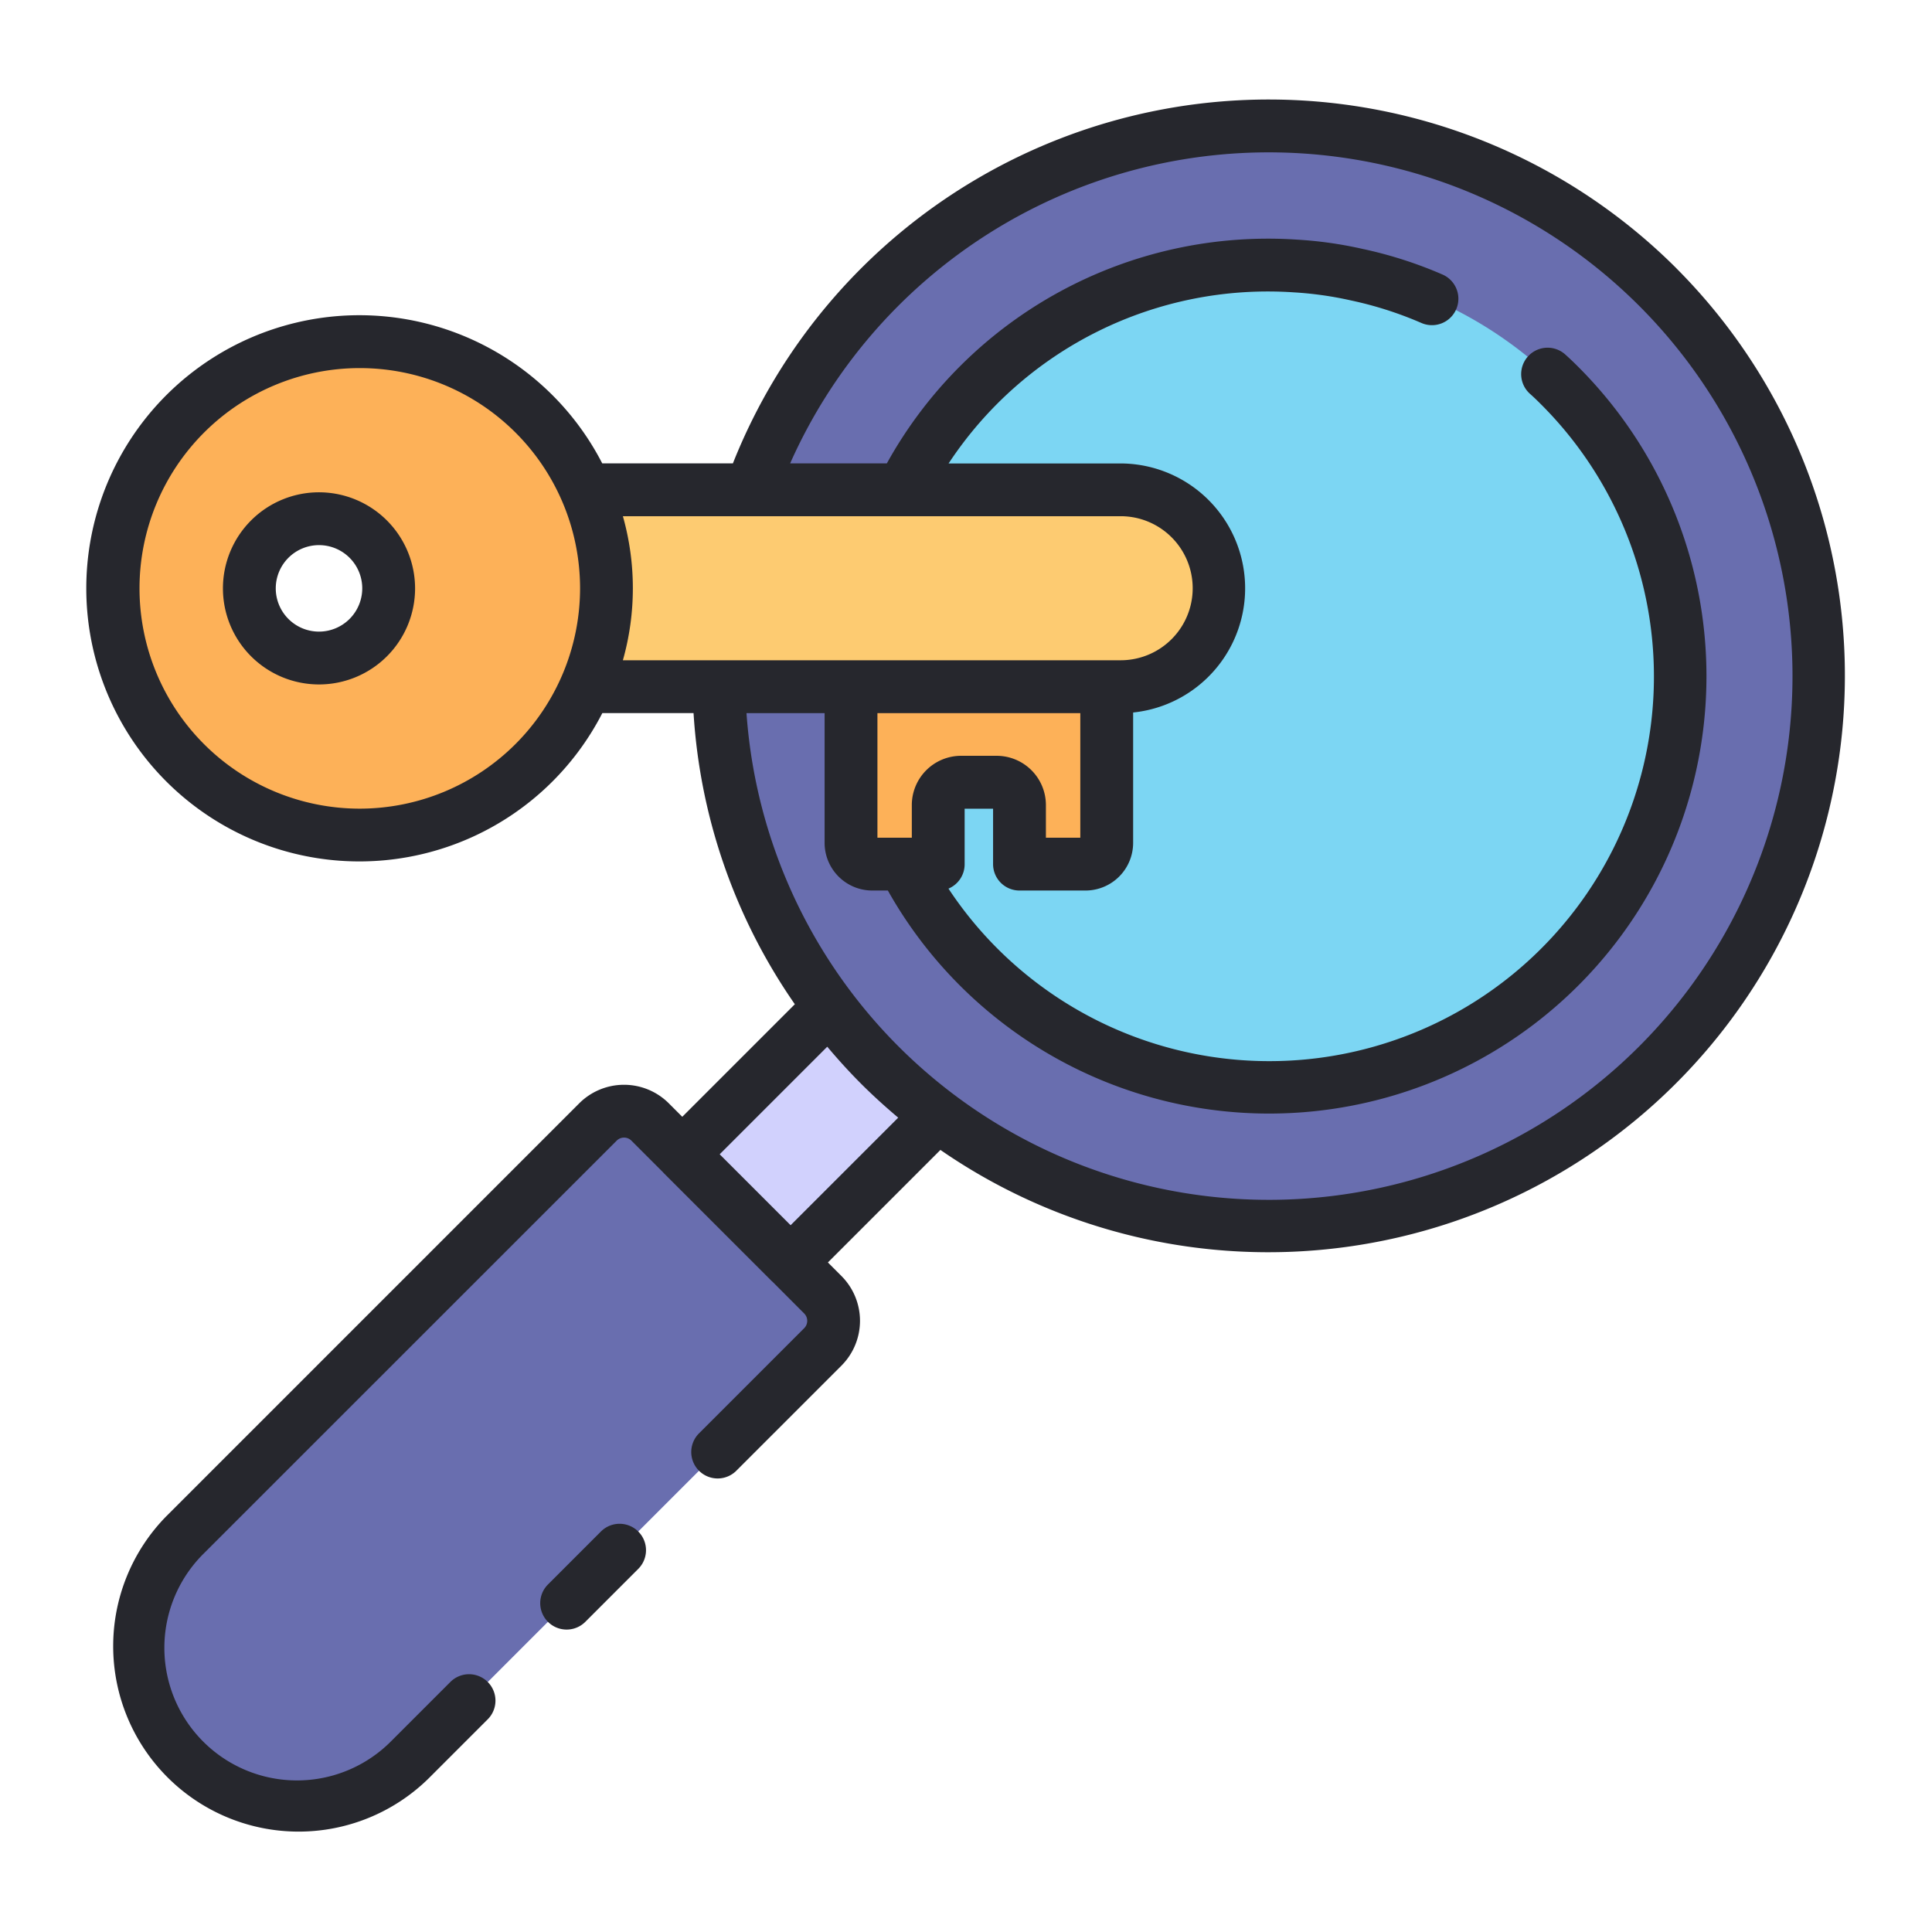 <svg xmlns="http://www.w3.org/2000/svg" version="1.1" width="512" height="512" x="0" y="0" viewBox="0 0 128 128" style="enable-background:new 0 0 512 512" xml:space="preserve" class=""><g><g xmlns="http://www.w3.org/2000/svg"><g><path d="m58.291 19.017a36.331 36.331 0 0 0 -8.54 13.435l-2.125 13.048a36.444 36.444 0 1 0 10.665-26.483z" fill="#696eaf" data-original="#696eaf" class=""></path><path d="m46.769 70.107h13.794v10.148h-13.794z" fill="#d1d1fd" transform="matrix(.707 -.707 .707 .707 -37.442 59.968)" data-original="#d1d1fd"></path><path d="m43.063 74.325a2.43 2.43 0 0 0 -3.435 0l-27.353 27.354a10.533 10.533 0 0 0 0 14.9 10.533 10.533 0 0 0 14.9 0l27.351-27.356a2.43 2.43 0 0 0 0-3.435z" fill="#696eaf" data-original="#696eaf" class=""></path><path d="m64.807 25.533a27.051 27.051 0 0 0 -5.023 6.919l.057 24.8a27.237 27.237 0 1 0 4.966-31.722z" fill="#7cd6f3" data-original="#7cd6f3" class=""></path><path d="m74.247 32.451h-35.428v13.049h35.428a6.522 6.522 0 0 0 0-13.044z" fill="#fdcb71" data-original="#fdcb71"></path><g fill="#fdb158"><path d="m56.382 55.846a1.407 1.407 0 0 0 1.406 1.406h4.373v-3.918a1.512 1.512 0 0 1 1.512-1.512h2.359a1.512 1.512 0 0 1 1.512 1.512v3.918h4.373a1.407 1.407 0 0 0 1.406-1.406v-10.346h-16.941z" fill="#fdb158" data-original="#fdb158"></path><path d="m23.831 22.635a16.345 16.345 0 1 0 16.344 16.344 16.345 16.345 0 0 0 -16.344-16.344zm-2.7 20.96a4.616 4.616 0 1 1 4.615-4.616 4.616 4.616 0 0 1 -4.612 4.621z" fill="#fdb158" data-original="#fdb158"></path></g></g><g fill="#26272d"><path d="m111.073 17.782a38.2 38.2 0 0 0 -62.517 12.918h-8.656a18.094 18.094 0 1 0 .006 16.544h6.043a37.905 37.905 0 0 0 6.711 19.289l-7.457 7.457-.913-.913a4.2 4.2 0 0 0 -5.9.006l-27.36 27.36a12.286 12.286 0 0 0 17.374 17.375l3.93-3.93a1.75 1.75 0 0 0 -2.474-2.475l-3.93 3.93a8.786 8.786 0 1 1 -12.425-12.425l27.357-27.351a.688.688 0 0 1 .961-.006l2.107 2.107c.013.013.021.028.034.041l7.176 7.176c.013.013.029.021.042.034l2.1 2.105a.69.69 0 0 1 .007.962l-7 7a1.75 1.75 0 0 0 2.474 2.475l7.007-7.007a4.2 4.2 0 0 0 -.007-5.9l-.912-.913 7.455-7.455a38.2 38.2 0 0 0 48.762-58.406zm-87.242 35.793a14.594 14.594 0 1 1 14.6-14.594 14.61 14.61 0 0 1 -14.6 14.594zm17.433-19.375h32.983a4.772 4.772 0 1 1 0 9.544h-32.979a17.582 17.582 0 0 0 0-9.544zm24.768 15.874h-2.359a3.266 3.266 0 0 0 -3.263 3.262v2.164h-2.278v-8.253h13.441v8.253h-2.279v-2.164a3.265 3.265 0 0 0 -3.262-3.262zm-13.651 31.1-4.7-4.7 7.127-7.127c.712.846 1.457 1.669 2.247 2.459s1.611 1.531 2.454 2.242zm56.219-11.849a34.692 34.692 0 0 1 -59.143-22.078h5.175v8.6a3.16 3.16 0 0 0 3.156 3.153h1.035a28.976 28.976 0 1 0 45.736-34.7c-.284-.285-.569-.558-.864-.821a1.75 1.75 0 1 0 -2.327 2.615c.245.217.479.443.714.679a25.481 25.481 0 1 1 -39.243 32.1 1.751 1.751 0 0 0 1.071-1.613v-3.68h1.884v3.68a1.75 1.75 0 0 0 1.75 1.74h4.373a3.16 3.16 0 0 0 3.156-3.157v-8.638a8.272 8.272 0 0 0 -.826-16.5h-11.4a25.334 25.334 0 0 1 22.882-11.335 23.511 23.511 0 0 1 3.782.536 24.557 24.557 0 0 1 4.666 1.494 1.75 1.75 0 0 0 1.389-3.213 27.947 27.947 0 0 0 -5.309-1.7 26.747 26.747 0 0 0 -4.312-.61 28.866 28.866 0 0 0 -27.189 14.823h-6.407a34.7 34.7 0 1 1 56.251 38.625z" fill="#26272d" data-original="#26272d" class=""></path><path d="m39.834 101.446-3.53 3.53a1.75 1.75 0 1 0 2.475 2.475l3.529-3.53a1.75 1.75 0 0 0 -2.474-2.475z" fill="#26272d" data-original="#26272d" class=""></path><path d="m21.134 32.616a6.365 6.365 0 1 0 6.366 6.365 6.372 6.372 0 0 0 -6.366-6.365zm0 9.23a2.865 2.865 0 1 1 2.866-2.865 2.868 2.868 0 0 1 -2.866 2.865z" fill="#26272d" data-original="#26272d" class=""></path></g></g></g></svg>
